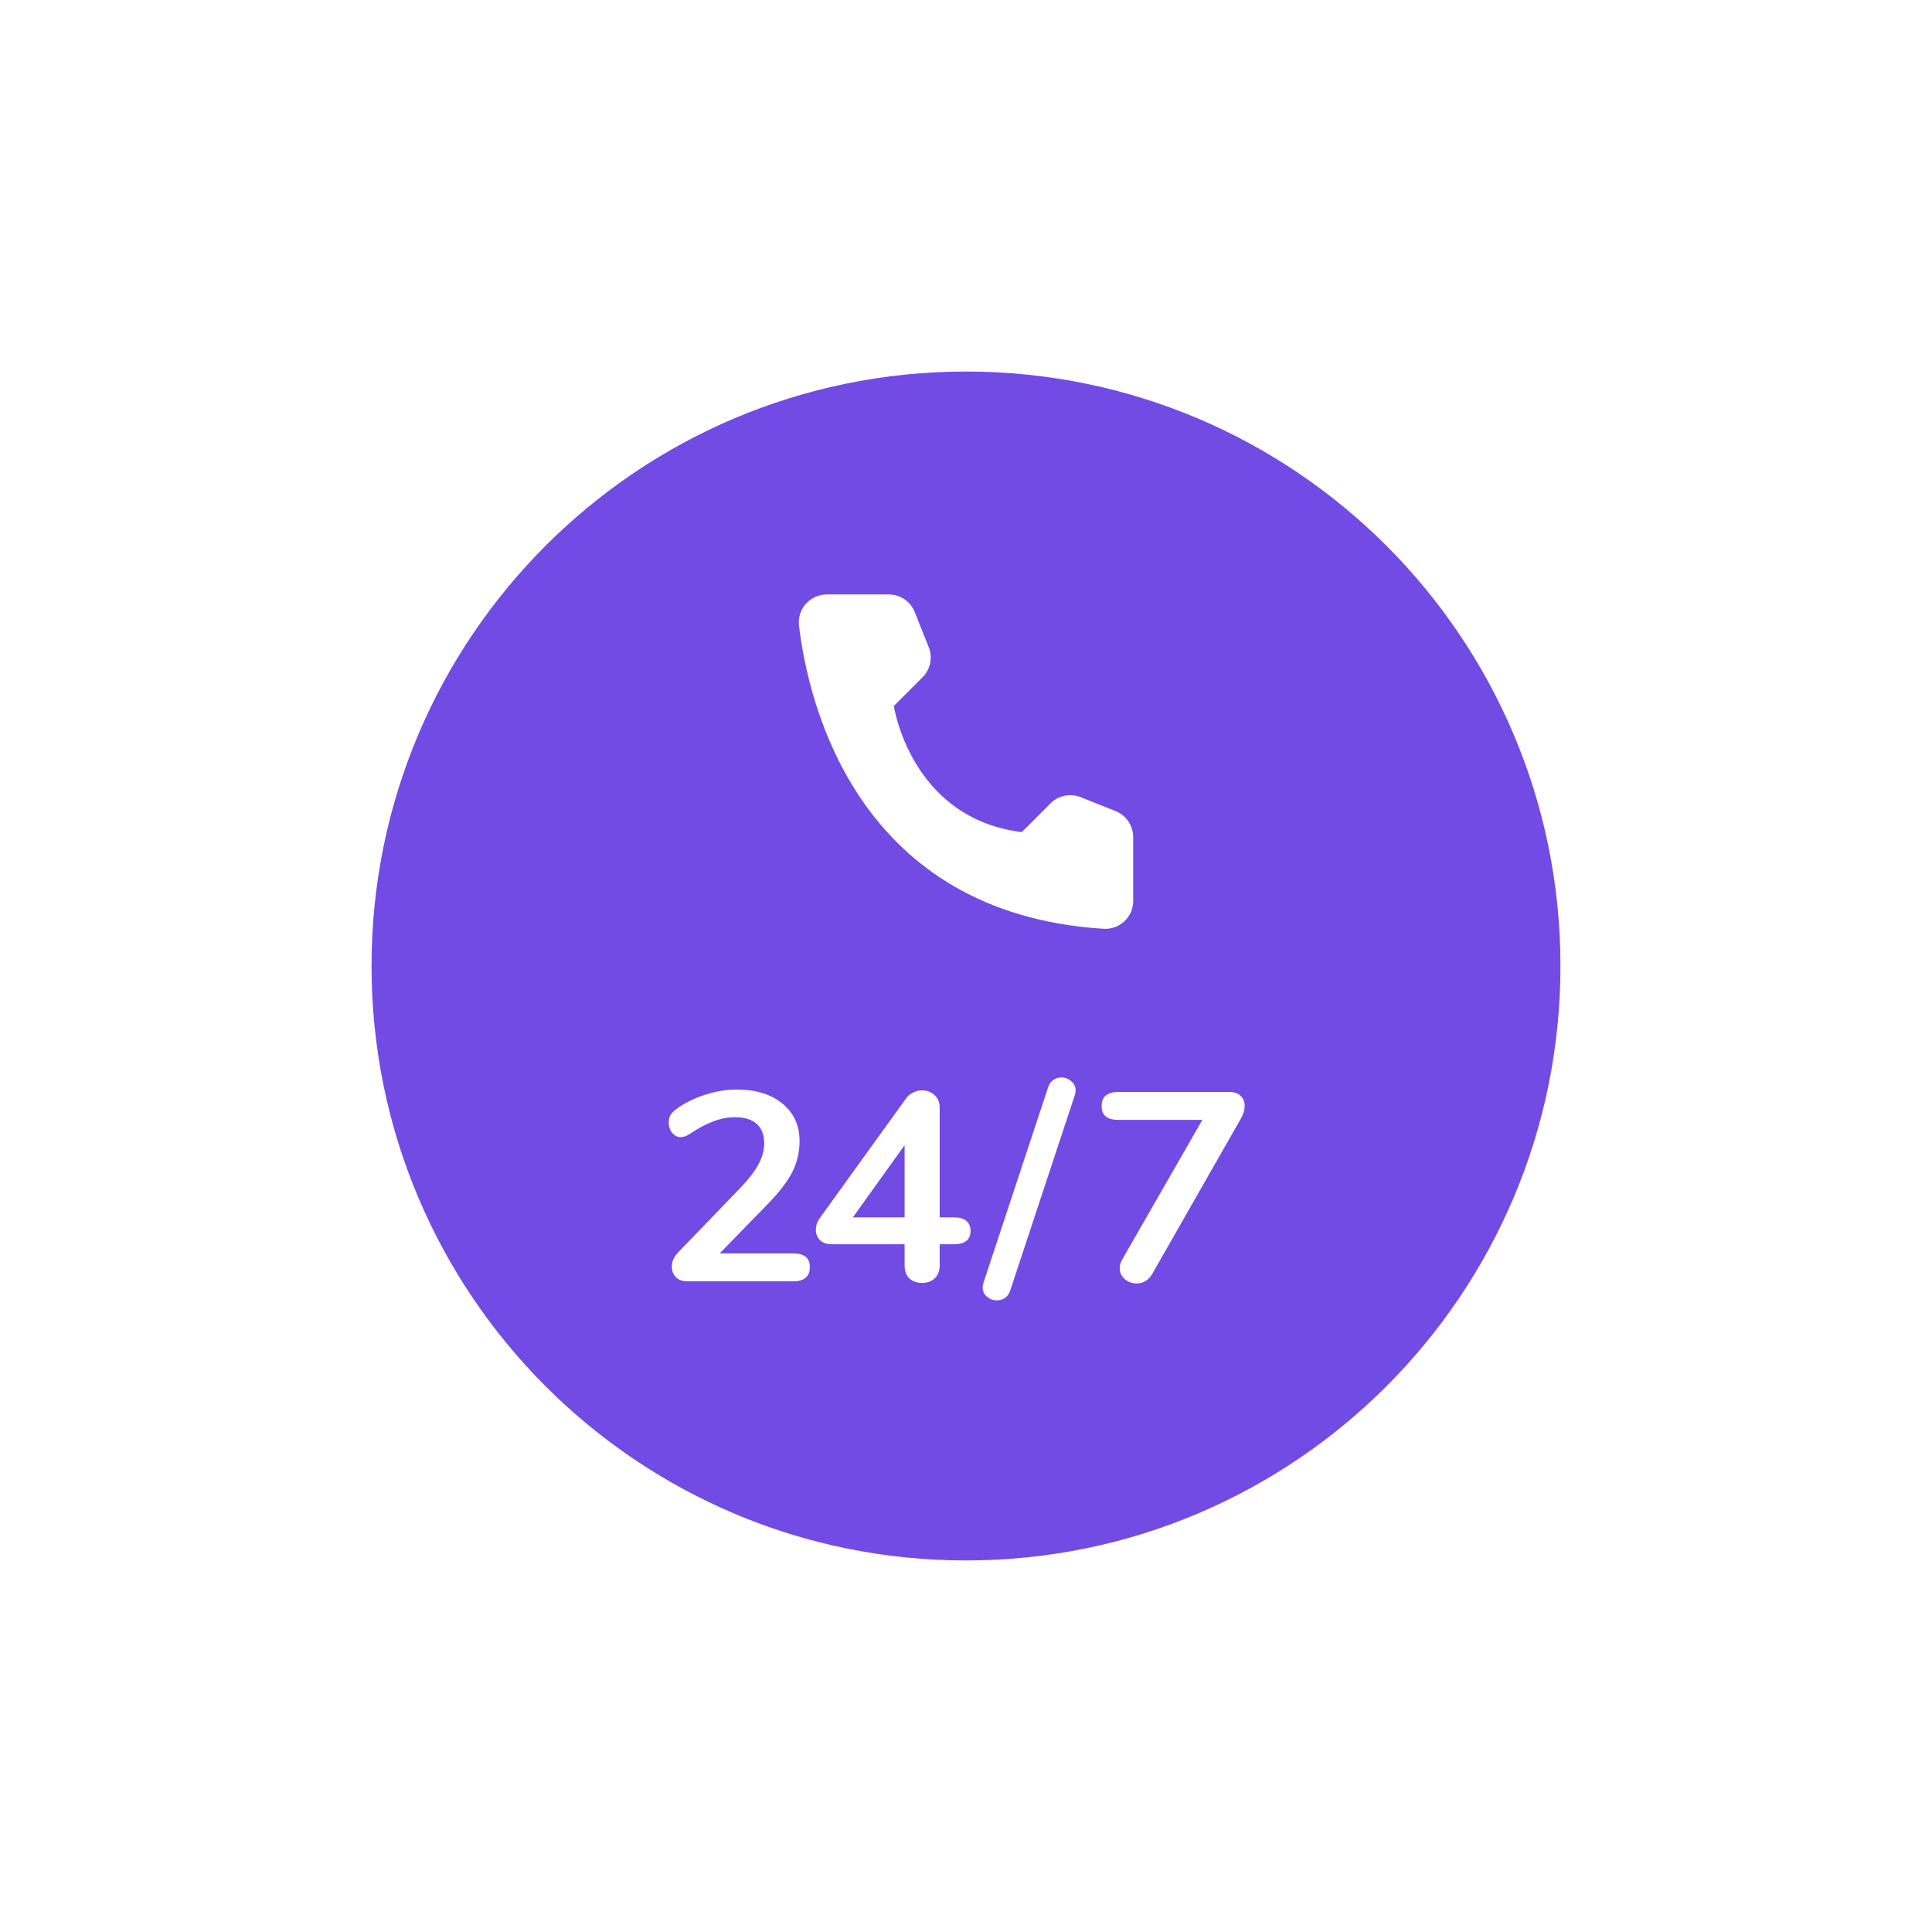 <svg width="104" height="104" viewBox="0 0 104 104" fill="none" xmlns="http://www.w3.org/2000/svg">
<g filter="url(#filter0_dd)">
<path d="M16 46C16 28.327 30.327 14 48 14C65.673 14 80 28.327 80 46C80 63.673 65.673 78 48 78C30.327 78 16 63.673 16 46Z" fill="#724BE4"/>
<path d="M51.001 38.792L52.551 37.242C52.76 37.036 53.024 36.894 53.311 36.836C53.599 36.776 53.897 36.802 54.17 36.91L56.059 37.664C56.335 37.776 56.572 37.968 56.739 38.214C56.907 38.46 56.997 38.751 57 39.049V42.51C56.998 42.712 56.956 42.913 56.875 43.099C56.794 43.284 56.676 43.452 56.529 43.591C56.381 43.73 56.207 43.838 56.017 43.908C55.827 43.978 55.625 44.008 55.422 43.998C42.185 43.174 39.514 31.96 39.009 27.668C38.986 27.457 39.007 27.244 39.072 27.042C39.137 26.84 39.244 26.655 39.386 26.497C39.528 26.339 39.701 26.214 39.895 26.128C40.089 26.042 40.299 25.999 40.511 26H43.853C44.151 26.001 44.442 26.091 44.689 26.259C44.935 26.427 45.126 26.664 45.237 26.942L45.991 28.831C46.102 29.103 46.13 29.402 46.072 29.69C46.014 29.978 45.873 30.243 45.666 30.451L44.116 32.002C44.116 32.002 45.008 38.045 51.001 38.792Z" fill="white"/>
<path d="M38.695 61.47C39.294 61.47 39.594 61.716 39.594 62.207C39.594 62.718 39.294 62.974 38.695 62.974H33.004C32.744 62.974 32.539 62.901 32.389 62.757C32.24 62.602 32.165 62.414 32.165 62.193C32.165 61.904 32.28 61.643 32.509 61.412L35.924 57.87C36.344 57.426 36.648 57.022 36.838 56.655C37.038 56.279 37.138 55.908 37.138 55.542C37.138 55.089 37.003 54.742 36.733 54.501C36.464 54.26 36.079 54.14 35.58 54.14C35.17 54.14 34.771 54.217 34.382 54.371C34.002 54.516 33.618 54.718 33.228 54.978C33.128 55.046 33.029 55.104 32.929 55.152C32.829 55.19 32.729 55.21 32.629 55.21C32.459 55.21 32.309 55.133 32.18 54.978C32.06 54.824 32 54.641 32 54.429C32 54.284 32.025 54.159 32.075 54.053C32.135 53.947 32.225 53.846 32.344 53.749C32.784 53.412 33.298 53.147 33.887 52.954C34.476 52.752 35.066 52.651 35.655 52.651C36.683 52.651 37.502 52.901 38.111 53.402C38.73 53.904 39.04 54.578 39.04 55.426C39.04 56.014 38.91 56.569 38.65 57.089C38.391 57.6 37.951 58.173 37.332 58.81L34.741 61.47H38.695Z" fill="white"/>
<path d="M47.346 59.532C47.646 59.532 47.871 59.595 48.02 59.721C48.17 59.846 48.245 60.024 48.245 60.255C48.245 60.737 47.946 60.978 47.346 60.978H46.583V62.12C46.583 62.419 46.493 62.651 46.313 62.815C46.143 62.978 45.919 63.06 45.639 63.06C45.359 63.06 45.13 62.978 44.95 62.815C44.78 62.651 44.695 62.419 44.695 62.12V60.978H40.771C40.501 60.978 40.292 60.906 40.142 60.761C39.992 60.607 39.917 60.419 39.917 60.198C39.917 59.966 39.997 59.745 40.157 59.532L44.785 53.113C44.885 52.978 45.01 52.877 45.16 52.81C45.309 52.733 45.464 52.694 45.624 52.694C45.884 52.694 46.108 52.776 46.298 52.94C46.488 53.104 46.583 53.335 46.583 53.634V59.532H47.346ZM41.909 59.532H44.695V55.643L41.909 59.532Z" fill="white"/>
<path d="M50.381 63.465C50.321 63.648 50.226 63.783 50.097 63.87C49.967 63.957 49.822 64 49.662 64C49.462 64 49.283 63.932 49.123 63.798C48.973 63.672 48.898 63.508 48.898 63.306C48.898 63.219 48.913 63.133 48.943 63.046L52.418 52.535C52.478 52.352 52.573 52.217 52.703 52.13C52.833 52.043 52.977 52 53.137 52C53.337 52 53.512 52.068 53.661 52.202C53.821 52.328 53.901 52.492 53.901 52.694C53.901 52.781 53.886 52.867 53.856 52.954L50.381 63.465Z" fill="white"/>
<path d="M62.191 52.781C62.451 52.781 62.651 52.853 62.79 52.998C62.93 53.133 63 53.311 63 53.532C63 53.754 62.93 53.986 62.79 54.227L58.012 62.598C57.812 62.925 57.538 63.089 57.188 63.089C56.949 63.089 56.734 63.012 56.544 62.858C56.365 62.694 56.275 62.496 56.275 62.265C56.275 62.101 56.325 61.937 56.425 61.773L60.723 54.284H56.2C55.601 54.284 55.301 54.039 55.301 53.547C55.301 53.036 55.601 52.781 56.2 52.781H62.191Z" fill="white"/>
</g>
<defs>
<filter id="filter0_dd" x="0" y="0" width="104" height="104" filterUnits="userSpaceOnUse" color-interpolation-filters="sRGB">
<feFlood flood-opacity="0" result="BackgroundImageFix"/>
<feColorMatrix in="SourceAlpha" type="matrix" values="0 0 0 0 0 0 0 0 0 0 0 0 0 0 0 0 0 0 127 0"/>
<feOffset dx="4" dy="6"/>
<feGaussianBlur stdDeviation="10"/>
<feColorMatrix type="matrix" values="0 0 0 0 0.387 0 0 0 0 0.197 0 0 0 0 0.58 0 0 0 0.3 0"/>
<feBlend mode="normal" in2="BackgroundImageFix" result="effect1_dropShadow"/>
<feColorMatrix in="SourceAlpha" type="matrix" values="0 0 0 0 0 0 0 0 0 0 0 0 0 0 0 0 0 0 127 0"/>
<feOffset/>
<feGaussianBlur stdDeviation="1.5"/>
<feColorMatrix type="matrix" values="0 0 0 0 0 0 0 0 0 0 0 0 0 0 0 0 0 0 0.13 0"/>
<feBlend mode="normal" in2="effect1_dropShadow" result="effect2_dropShadow"/>
<feBlend mode="normal" in="SourceGraphic" in2="effect2_dropShadow" result="shape"/>
</filter>
</defs>
</svg>

